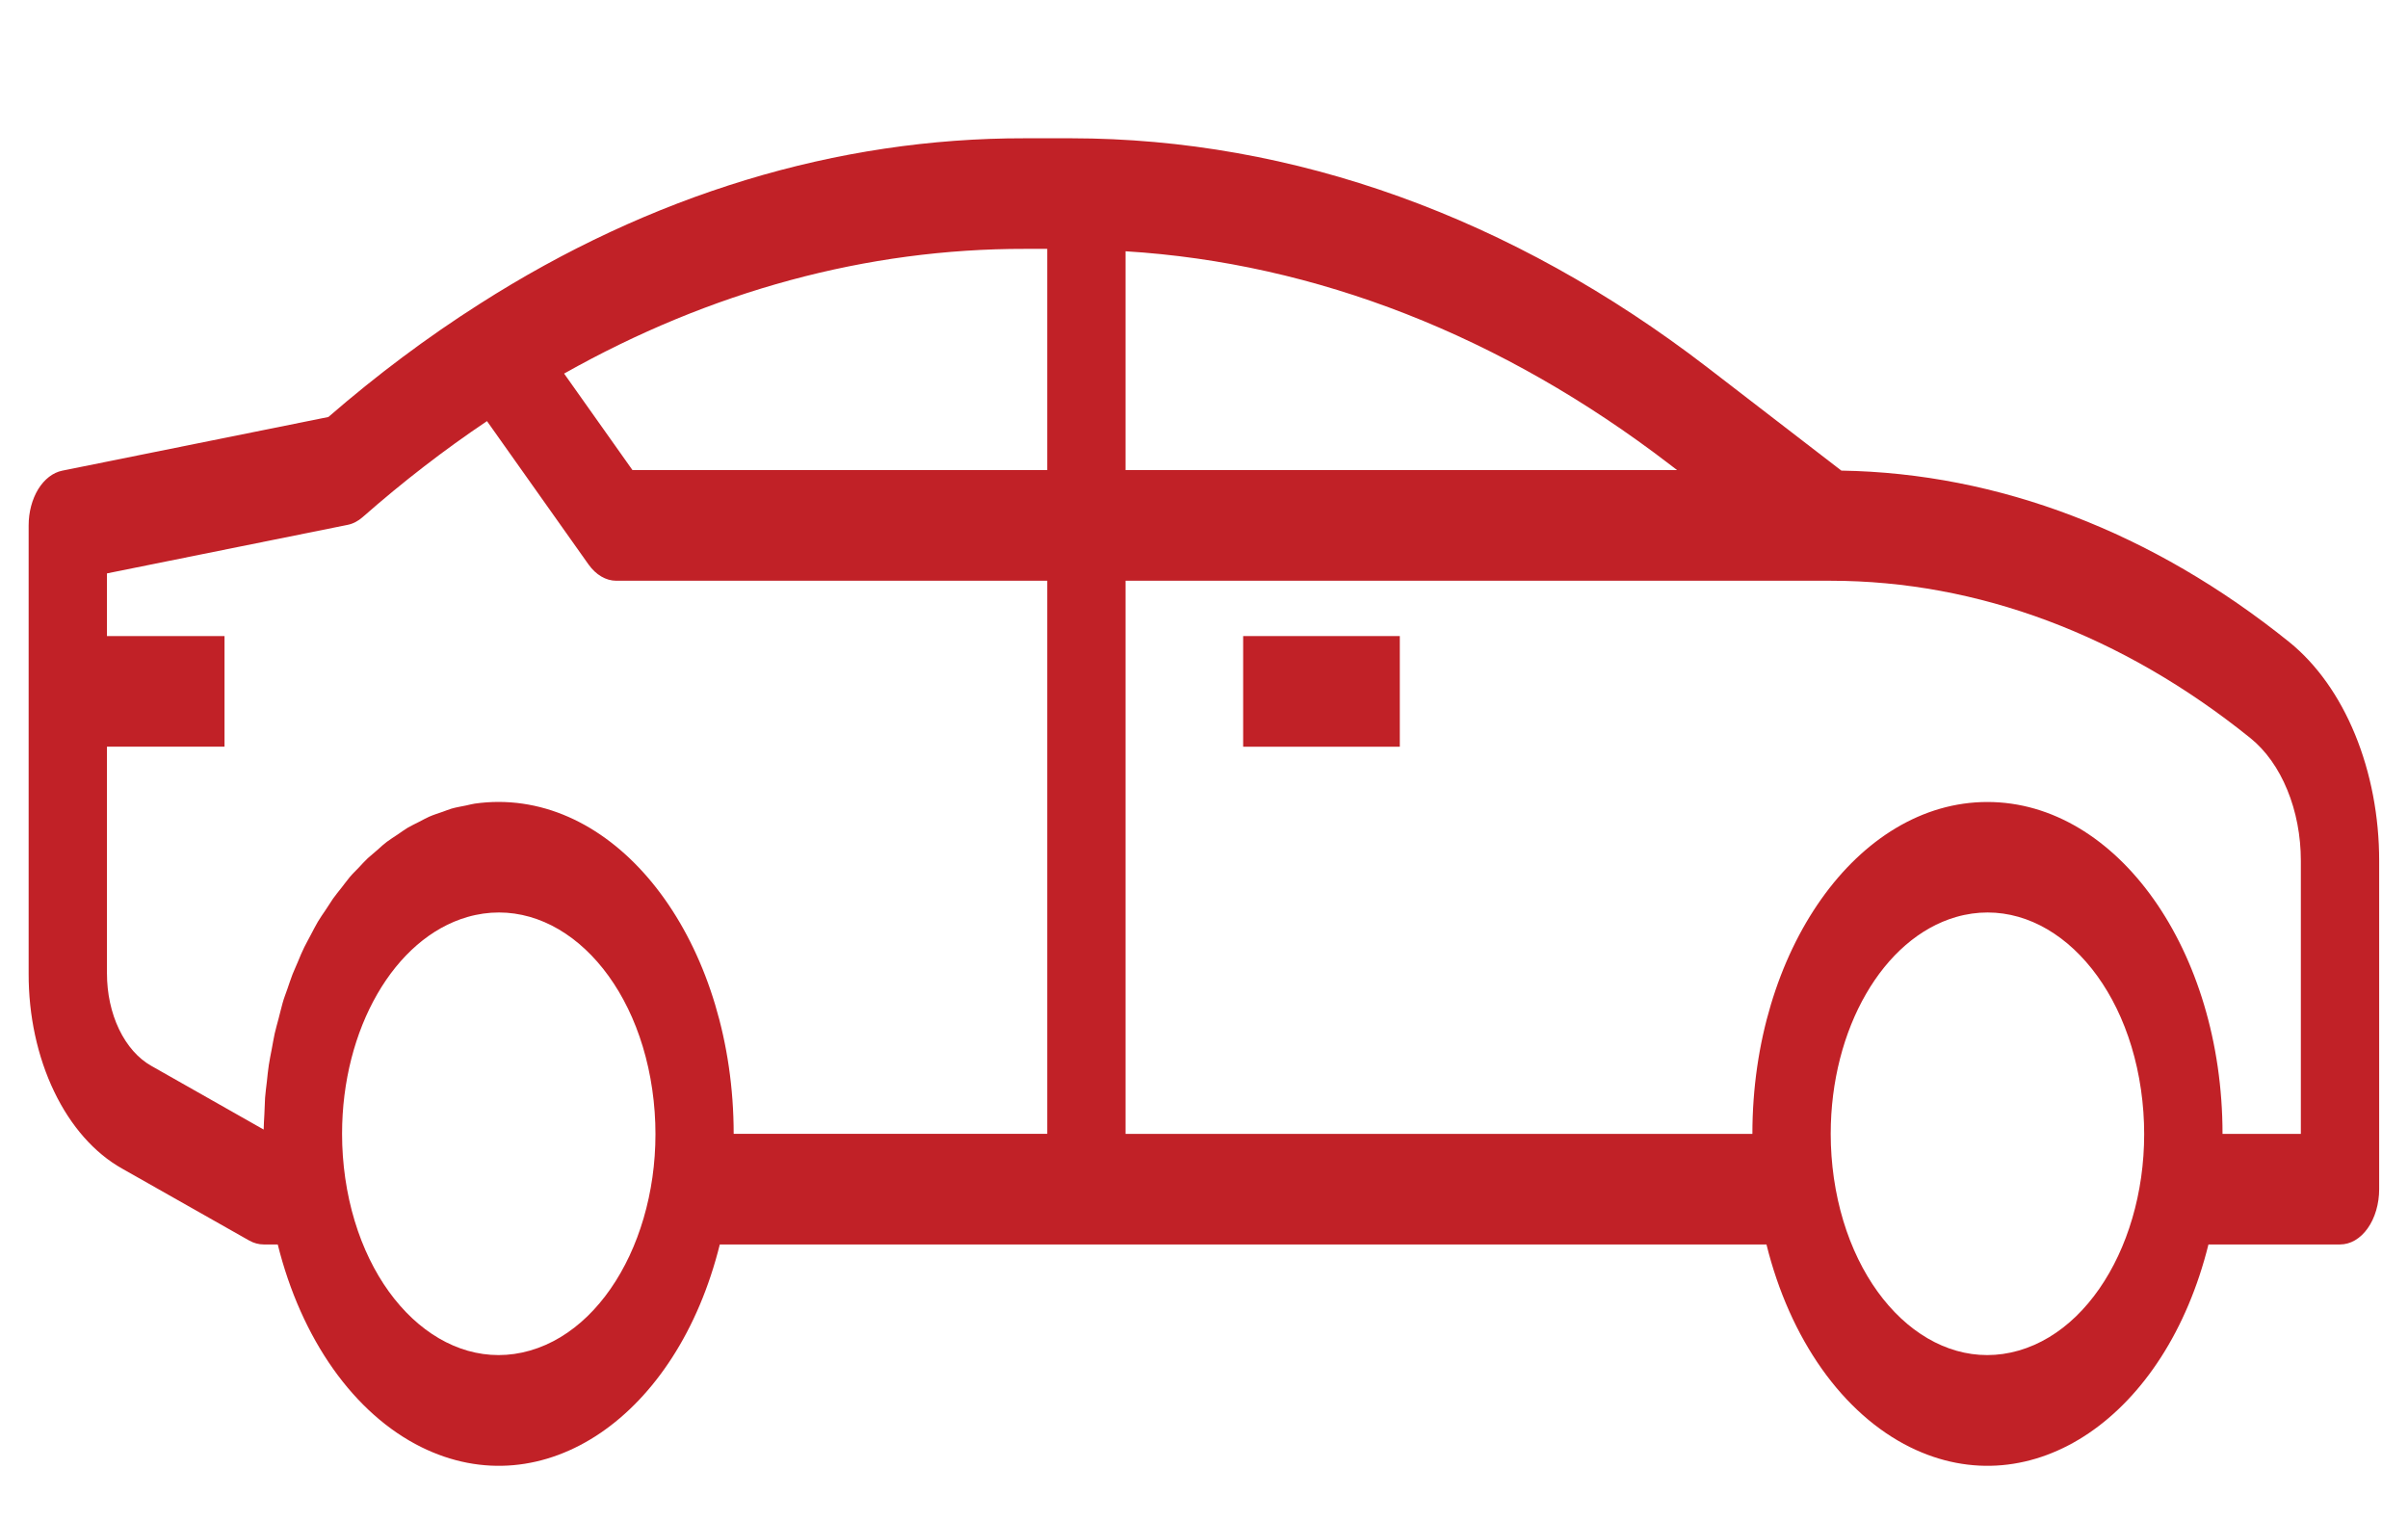 <svg width="38" height="24" viewBox="0 0 38 24" fill="none" xmlns="http://www.w3.org/2000/svg">
<g clip-path="url(#clip0_261_9055)">
<path d="M22.09 10.037H19.618V11.783H22.09V10.037Z" fill="#C12127"/>
<path d="M0.982 7.427L5.182 6.58C5.948 5.916 6.742 5.322 7.562 4.8C10.268 3.07 13.204 2.177 16.175 2.182H16.904C20.41 2.185 23.86 3.427 26.939 5.794L29.058 7.426C31.539 7.466 33.972 8.397 36.127 10.132C36.557 10.48 36.915 10.982 37.164 11.588C37.413 12.194 37.545 12.882 37.545 13.582V18.764C37.545 18.879 37.529 18.992 37.498 19.098C37.467 19.204 37.422 19.301 37.364 19.382C37.307 19.463 37.239 19.527 37.164 19.571C37.089 19.615 37.008 19.637 36.927 19.637H34.851C34.176 22.357 32.067 23.788 30.141 22.835C29.618 22.576 29.142 22.154 28.75 21.601C28.358 21.047 28.059 20.376 27.876 19.637H11.359C10.684 22.357 8.575 23.788 6.649 22.835C6.125 22.576 5.65 22.154 5.258 21.601C4.866 21.047 4.567 20.376 4.383 19.637H4.161C4.083 19.637 4.005 19.616 3.932 19.575L1.929 18.441C1.492 18.197 1.117 17.772 0.854 17.223C0.59 16.673 0.45 16.024 0.452 15.361V8.291C0.452 8.081 0.506 7.878 0.603 7.719C0.701 7.561 0.835 7.457 0.982 7.427ZM28.94 18.59C29.214 20.479 30.52 21.698 31.858 21.311C33.197 20.925 34.06 19.081 33.786 17.192C33.513 15.303 32.206 14.084 30.868 14.47C29.717 14.803 28.89 16.233 28.89 17.892C28.89 18.126 28.907 18.36 28.94 18.59ZM17.762 17.892H27.654C27.654 14.999 29.314 12.655 31.363 12.655C33.412 12.655 35.073 15 35.073 17.892H36.309V13.582C36.309 13.189 36.235 12.803 36.095 12.464C35.956 12.124 35.755 11.842 35.513 11.647C33.496 10.021 31.213 9.165 28.89 9.164H17.762L17.762 17.892ZM17.762 7.418H26.466L26.346 7.326C23.703 5.299 20.767 4.149 17.762 3.965L17.762 7.418ZM16.526 3.927H16.176C13.685 3.923 11.216 4.591 8.902 5.895L9.981 7.418H16.526L16.526 3.927ZM5.448 18.59C5.721 20.479 7.028 21.698 8.366 21.311C9.704 20.925 10.567 19.081 10.293 17.192C10.02 15.303 8.714 14.084 7.376 14.47C6.224 14.803 5.398 16.233 5.398 17.892C5.398 18.126 5.415 18.36 5.448 18.59ZM1.688 10.037H3.543V11.782H1.688V15.361C1.688 15.675 1.754 15.982 1.879 16.242C2.004 16.502 2.181 16.703 2.388 16.819L4.161 17.824C4.161 17.744 4.169 17.665 4.172 17.584C4.176 17.504 4.178 17.41 4.183 17.322C4.19 17.235 4.202 17.148 4.212 17.061C4.222 16.973 4.229 16.886 4.242 16.807C4.254 16.727 4.272 16.639 4.288 16.556C4.304 16.473 4.317 16.39 4.335 16.308C4.354 16.227 4.376 16.149 4.397 16.07C4.418 15.991 4.437 15.909 4.459 15.83C4.48 15.751 4.51 15.68 4.535 15.606C4.561 15.531 4.587 15.45 4.616 15.375C4.645 15.3 4.678 15.236 4.705 15.167C4.733 15.097 4.767 15.017 4.802 14.946C4.838 14.874 4.87 14.818 4.904 14.753C4.938 14.688 4.977 14.612 5.016 14.545C5.056 14.478 5.093 14.426 5.131 14.37C5.17 14.316 5.212 14.242 5.255 14.181C5.298 14.12 5.34 14.071 5.382 14.017C5.425 13.963 5.471 13.899 5.518 13.842C5.565 13.786 5.612 13.742 5.659 13.693C5.706 13.643 5.753 13.59 5.803 13.543C5.852 13.497 5.908 13.456 5.961 13.407C6.014 13.358 6.057 13.32 6.107 13.282C6.157 13.245 6.22 13.205 6.277 13.167C6.334 13.129 6.378 13.095 6.431 13.063C6.483 13.032 6.554 12.999 6.616 12.967C6.678 12.936 6.718 12.911 6.771 12.888C6.841 12.857 6.913 12.835 6.985 12.81C7.032 12.794 7.077 12.774 7.125 12.76C7.201 12.738 7.279 12.726 7.356 12.71C7.402 12.701 7.446 12.687 7.491 12.681C7.617 12.663 7.743 12.654 7.869 12.654C9.916 12.657 11.576 14.999 11.578 17.891H16.526V9.164H9.725C9.644 9.164 9.564 9.141 9.489 9.097C9.414 9.053 9.346 8.989 9.288 8.908L7.685 6.645C7.012 7.097 6.358 7.602 5.725 8.158C5.652 8.223 5.571 8.265 5.486 8.282L1.688 9.048L1.688 10.037Z" fill="#C12127"/>
</g>
<defs>
<clipPath id="clip0_261_9055">
<rect width="37.091" height="24" fill="white" transform="matrix(-1 0 0 1 37.545 0)"/>
</clipPath>
</defs>
</svg>
